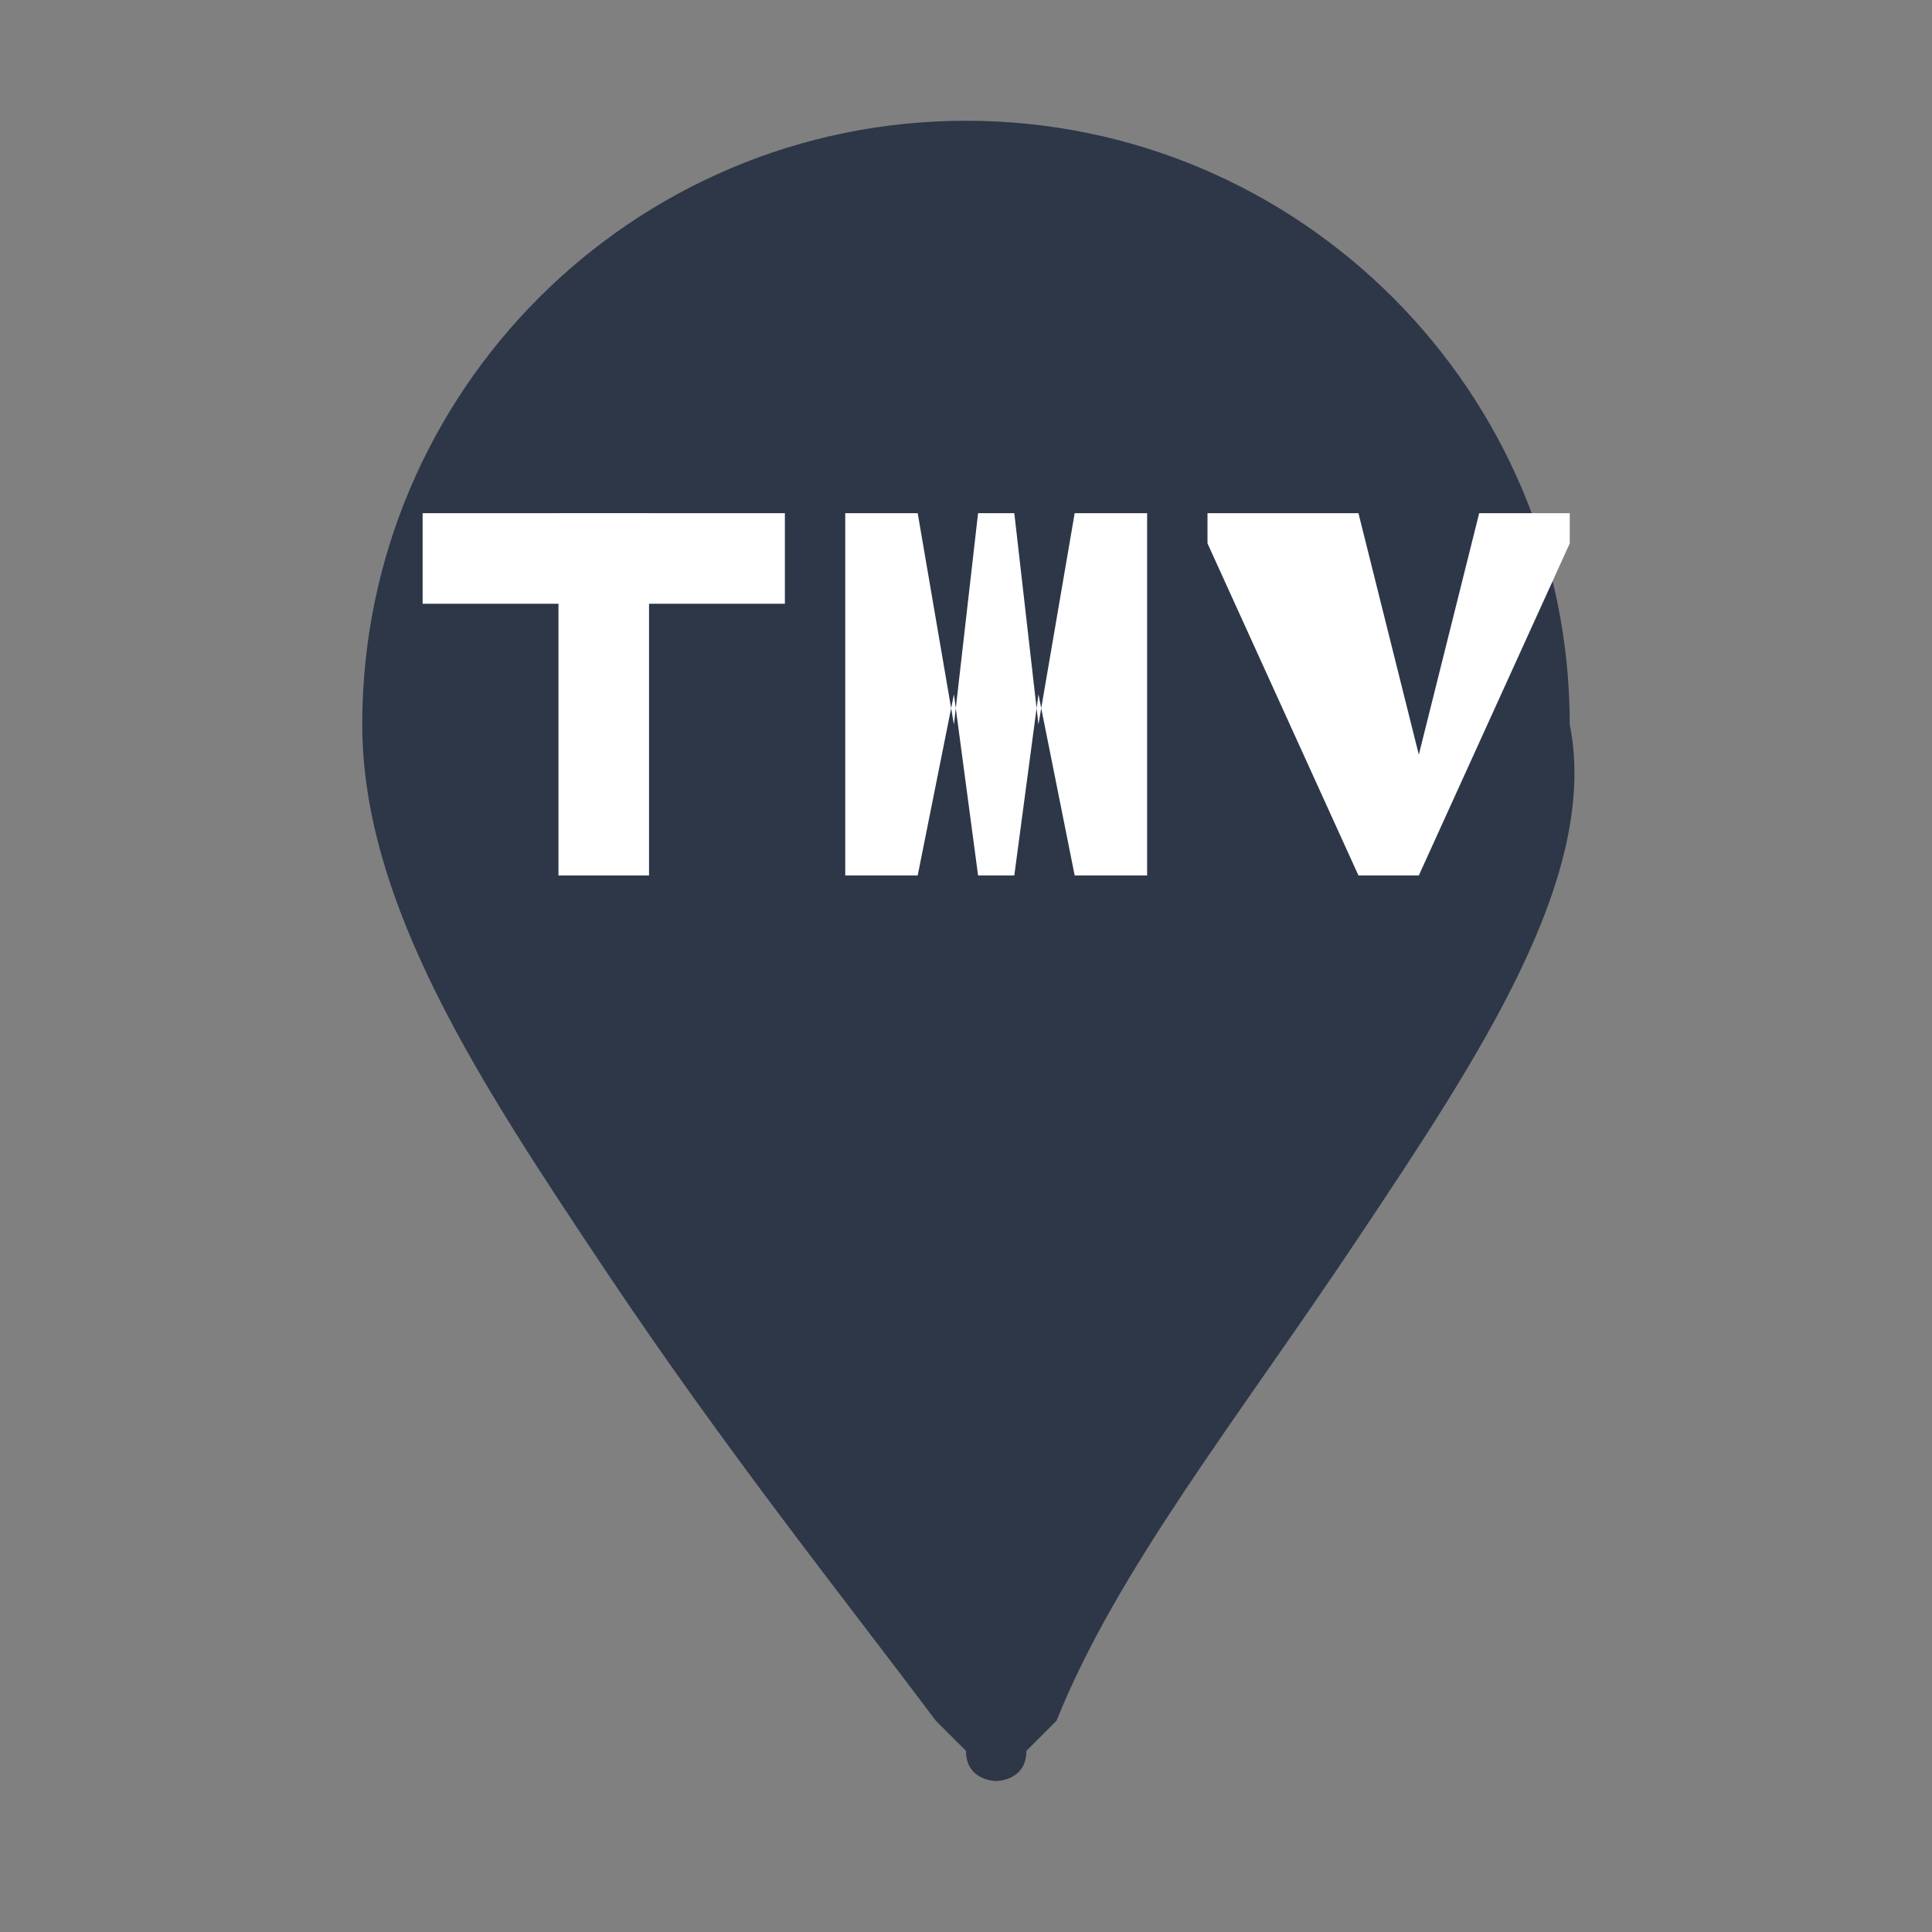 <svg width="32" height="32" viewBox="0 0 32 32" xmlns="http://www.w3.org/2000/svg">
  <rect x="0" y="0" width="32" height="32" fill="#808080" stroke="none"/>
  <!-- Map pin shape matching the exact logo -->
  <path d="M16 2C10.477 2 6 6.477 6 12c0 3 2 6 4 9 2 3 4 5.5 5.5 7.5l0.5 0.5c0 0.5 0.5 0.5 0.5 0.5s0.5 0 0.5-0.5l0.5-0.5C18.5 26 20.5 23.5 22.5 20.5 24.5 17.5 26.5 14.5 26 12c0-5.523-4.477-10-10-10z" fill="#2d3748"/>
  
  <!-- TWV letters recreating the exact logo style -->
  <g fill="white">
    <!-- T -->
    <rect x="7" y="8.5" width="6" height="1.5"/>
    <rect x="9.25" y="8.5" width="1.5" height="6"/>
    
    <!-- W -->
    <polygon points="14,8.5 14,14.5 15.2,14.5 15.8,11.5 16.2,14.5 16.8,14.5 17.2,11.5 17.8,14.5 19,14.5 19,8.5 17.8,8.5 17.2,12 16.8,8.5 16.2,8.5 15.8,12 15.2,8.5"/>
    
    <!-- V -->
    <polygon points="20,8.5 20,9 22.5,14.5 23.5,14.5 26,9 26,8.5 24.5,8.5 23.5,12.5 22.5,8.5"/>
  </g>
</svg>